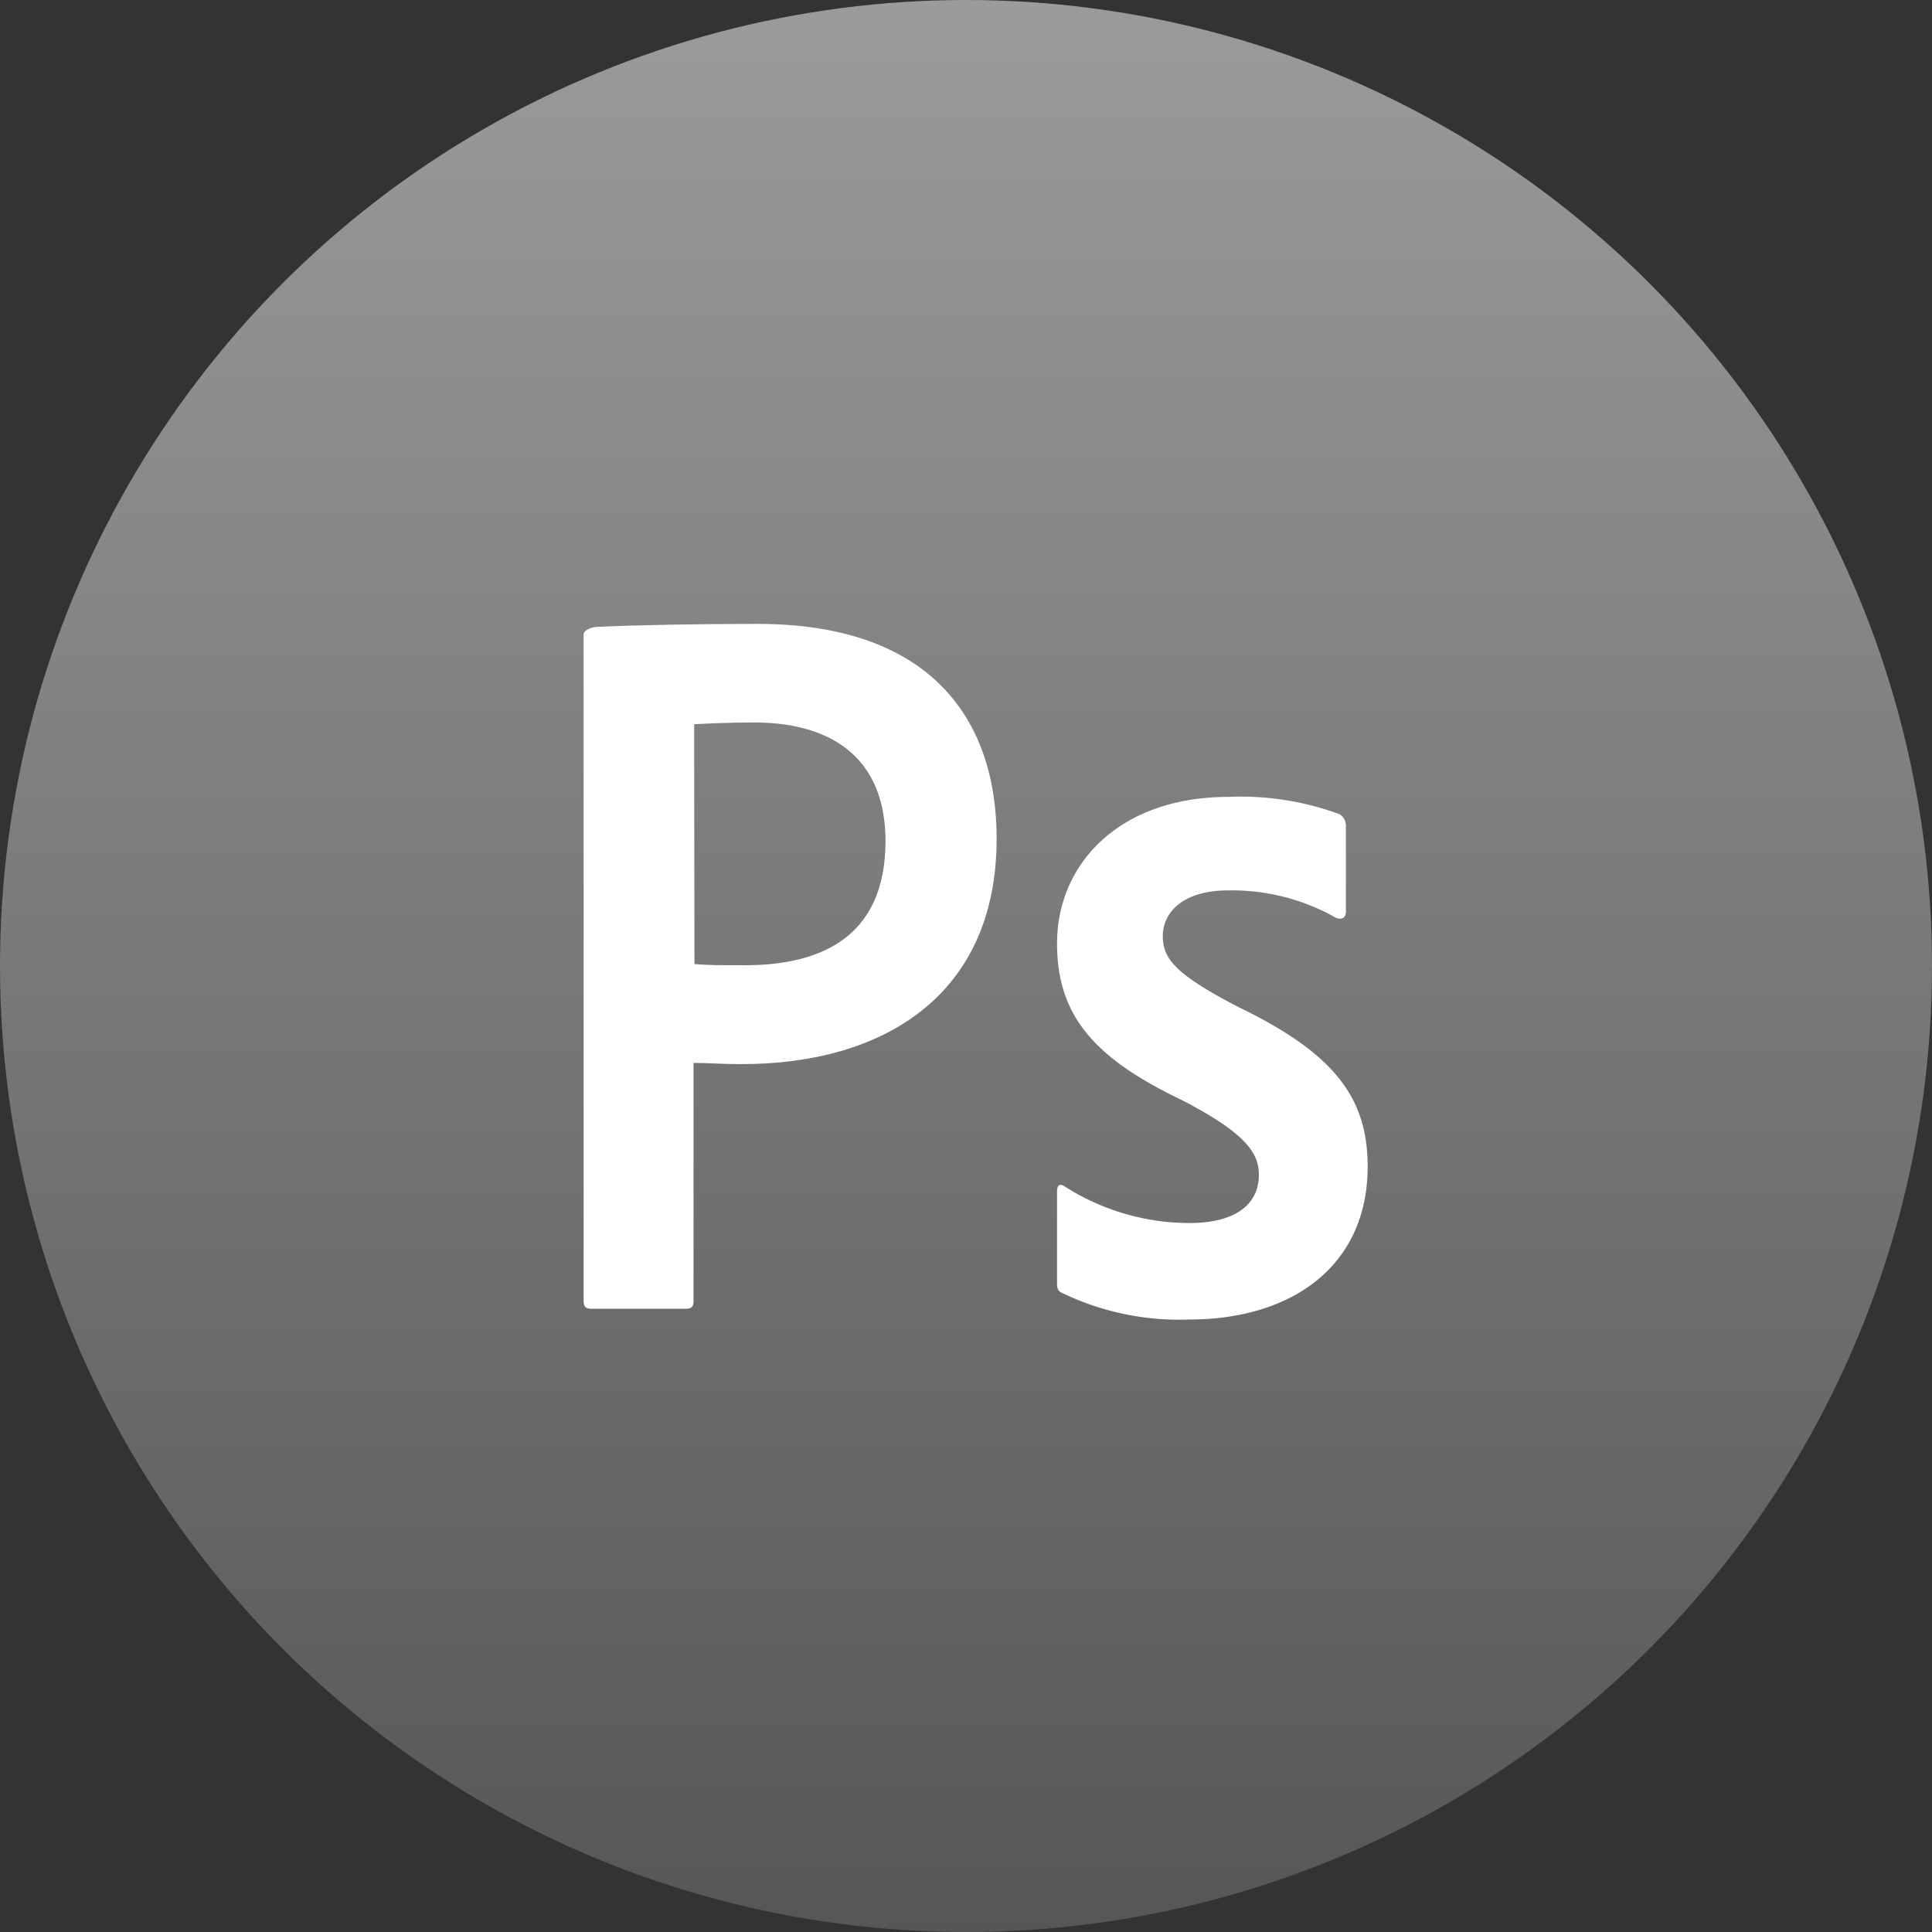 <svg xmlns="http://www.w3.org/2000/svg" width="96" height="96" viewBox="0 0 96 96">
  <rect x="0" y="0" width="96" height="96" fill="#333333" stroke="none"/>
  <defs>
    <linearGradient id="linear-gradient" x1="0.5" x2="0.5" y2="1" gradientUnits="objectBoundingBox">
      <stop offset="0" stop-color="#9b9b9b"/>
      <stop offset="1" stop-color="#565656"/>
    </linearGradient>
  </defs>
  <g id="Group_421" data-name="Group 421" transform="translate(-1033 -701)">
    <circle id="Ellipse_31" data-name="Ellipse 31" cx="48" cy="48" r="48" transform="translate(1033 701)" fill="url(#linear-gradient)"/>
    <g id="Layer_2" data-name="Layer 2" transform="translate(1062 732)">
      <g id="Layer_1" data-name="Layer 1">
        <path id="Path_678" data-name="Path 678" d="M8.638,0C5.6,0,2.657.059.683.148.43.148,0,.3,0,.519V33.66c0,.282.119.371.371.371H5.091c.282,0,.371-.119.371-.371V21.816c.831,0,1.232.059,2.4.059,6.975,0,12.66-3.369,12.66-11.205C20.525,4.69,17.186,0,8.638,0ZM8,16.963c-1.232,0-1.781,0-2.493-.059L5.491,4.987c.564-.03,1.736-.089,2.968-.089C12.57,4.9,15,6.871,15,10.79,15,15.7,11.606,16.963,8,16.963Z" fill="#fff"/>
        <path id="Path_679" data-name="Path 679" d="M173.935,76.273c0,4.942-3.77,7.6-8.86,7.6a13.389,13.389,0,0,1-6.322-1.321c-.223-.089-.252-.252-.252-.49V77.505c0-.312.148-.4.371-.252a11.5,11.5,0,0,0,6.2,1.825c2.434,0,3.458-1.024,3.458-2.4,0-1.113-.712-2.093-3.829-3.71-4.378-2.093-6.2-4.215-6.2-7.777,0-3.977,3.117-7.287,8.519-7.287a14.2,14.2,0,0,1,5.521.861.672.672,0,0,1,.312.623v4.23c0,.252-.148.4-.46.312a10.49,10.49,0,0,0-5.372-1.38c-2.434,0-3.265,1.232-3.265,2.256,0,1.113.549,1.885,3.829,3.577C172.421,70.723,173.935,72.979,173.935,76.273Z" transform="translate(-134.977 -49.307)" fill="#fff"/>
      </g>
    </g>
  </g>
</svg>
